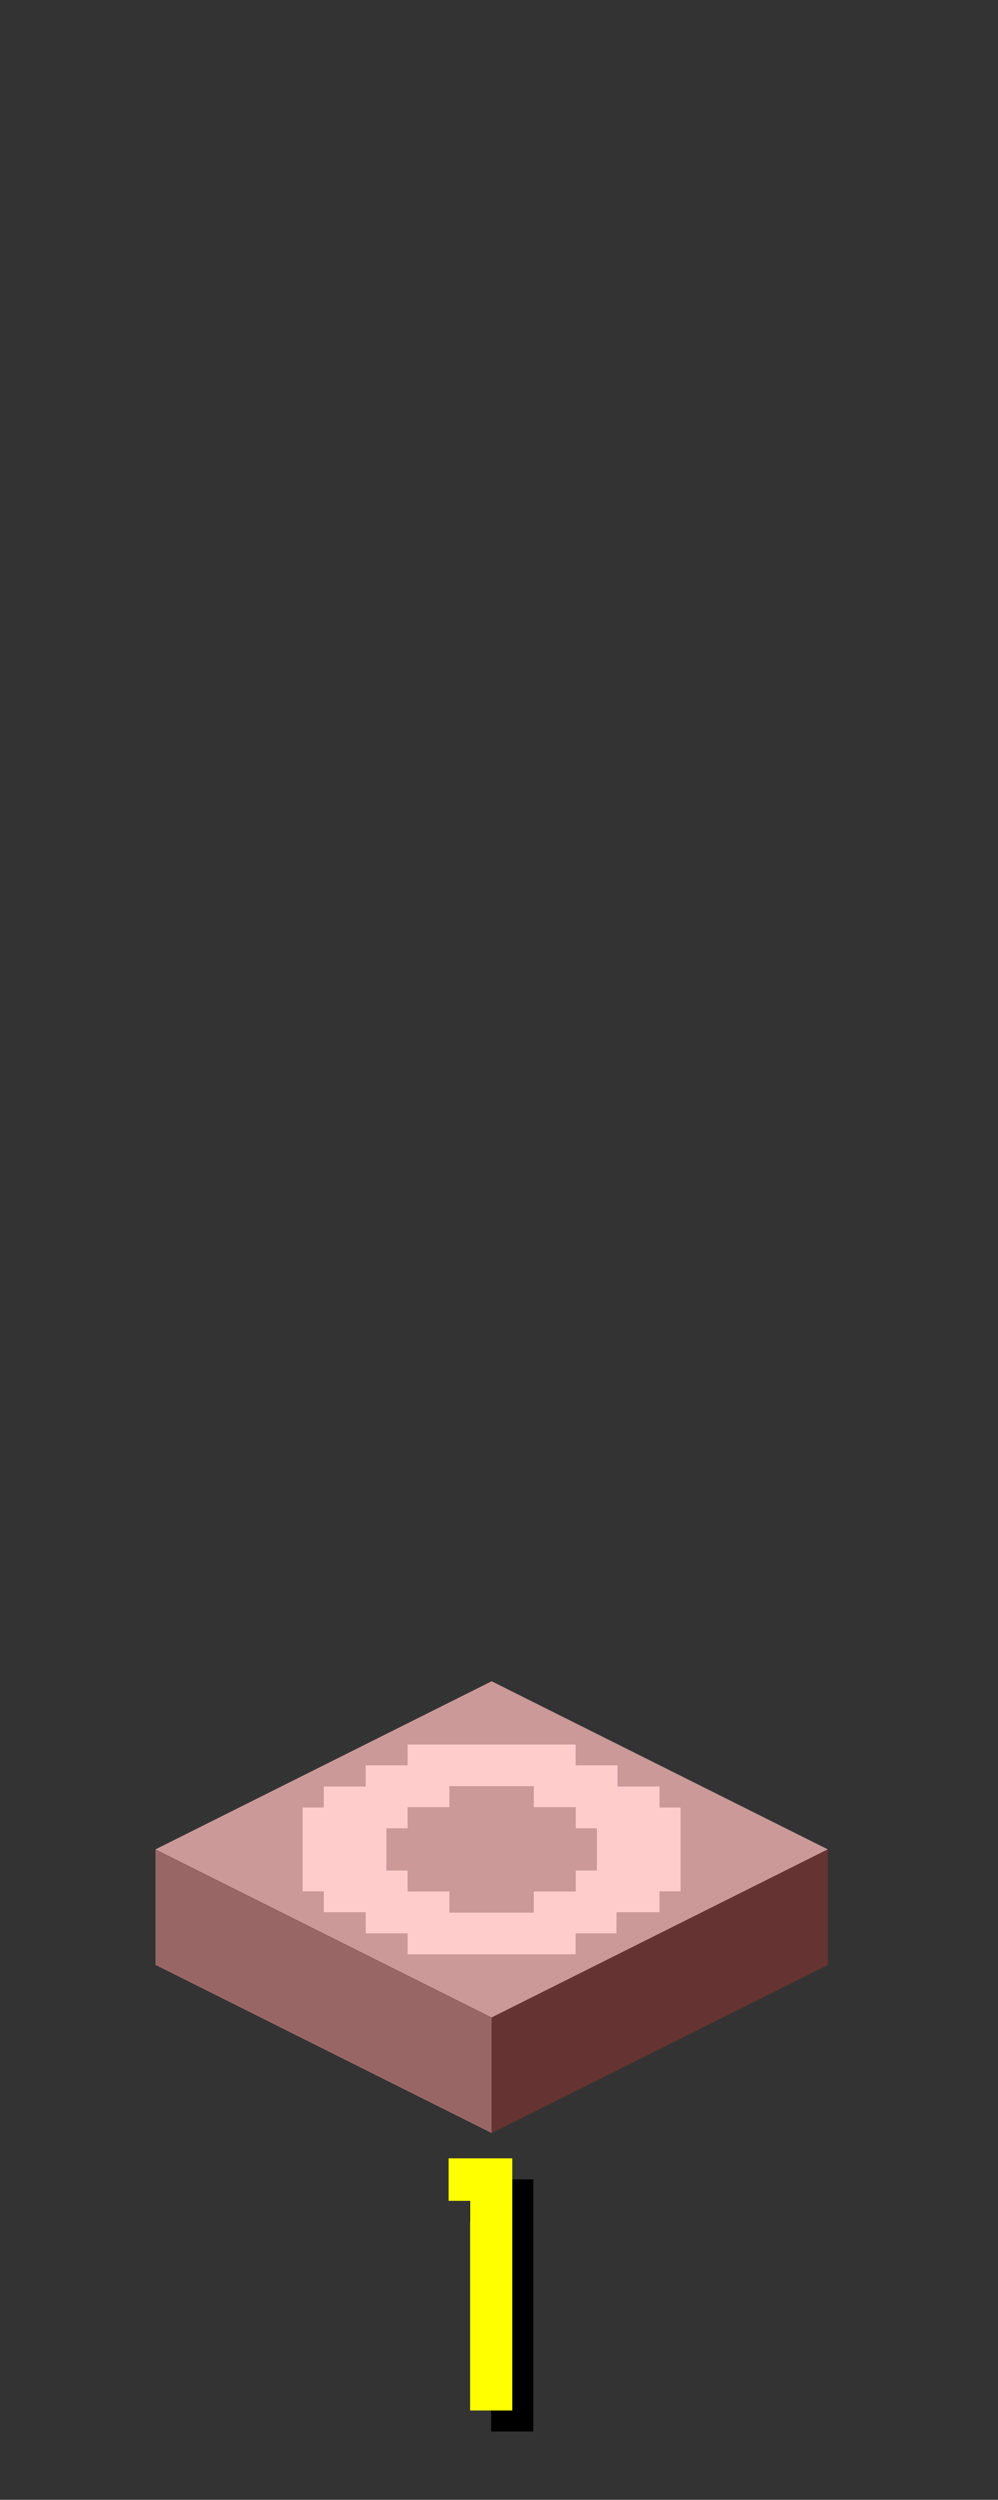 <?xml version="1.0" encoding="UTF-8" standalone="no"?>
<svg xmlns:ffdec="https://www.free-decompiler.com/flash" xmlns:xlink="http://www.w3.org/1999/xlink" ffdec:objectType="frame" height="118.95px" width="47.5px" xmlns="http://www.w3.org/2000/svg">
  <rect width="100%" height="100%" fill="#333333" stroke="none"/>
  <g transform="matrix(1.0, 0.0, 0.0, 1.0, 23.35, 95.7)">
    <use ffdec:characterId="333" height="166.0" transform="matrix(0.25, 0.0, 0.0, 0.25, -15.95, -35.7)" width="128.0" xlink:href="#sprite0"/>
    <use ffdec:characterId="335" height="12.0" transform="matrix(1.0, 0.0, 0.0, 1.0, -1.0, 8.0)" width="6.0" xlink:href="#text0"/>
    <use ffdec:characterId="336" height="12.0" transform="matrix(1.0, 0.0, 0.0, 1.0, -2.0, 7.0)" width="6.0" xlink:href="#text1"/>
  </g>
  <defs>
    <g id="sprite0" transform="matrix(1.0, 0.0, 0.0, 1.0, 64.0, 152.0)">
      <use ffdec:characterId="332" height="86.0" transform="matrix(1.0, 0.0, 0.0, 1.0, -64.0, -72.0)" width="128.0" xlink:href="#shape0"/>
    </g>
    <g id="shape0" transform="matrix(1.0, 0.0, 0.0, 1.0, 64.0, 72.0)">
      <path d="M16.0 -56.0 L16.0 -60.0 -16.0 -60.0 -16.0 -56.0 -24.0 -56.0 -24.0 -52.0 -32.0 -52.0 -32.0 -48.0 -36.0 -48.0 -36.0 -32.0 -32.0 -32.0 -32.0 -28.0 -24.0 -28.0 -24.0 -24.0 -16.0 -24.0 -16.0 -20.0 16.0 -20.0 16.0 -24.0 23.8 -24.0 23.8 -28.0 32.0 -28.0 32.0 -32.0 36.0 -32.0 36.0 -48.0 32.0 -48.0 32.0 -52.0 24.0 -52.0 24.0 -56.0 16.0 -56.0 M8.0 -28.0 L-8.0 -28.0 -8.0 -32.0 -16.0 -32.0 -16.0 -36.0 -20.0 -36.0 -20.0 -44.0 -16.0 -44.0 -16.0 -48.0 -8.0 -48.0 -8.0 -52.0 8.0 -52.0 8.0 -48.0 16.0 -48.0 16.0 -44.0 20.0 -44.0 20.0 -36.0 16.0 -36.0 16.0 -32.0 8.0 -32.0 8.0 -28.0 M64.0 -40.0 L0.0 -8.0 -64.0 -40.0 0.0 -72.0 64.0 -40.0" fill="#cc9999" fill-rule="evenodd" stroke="none"/>
      <path d="M16.0 -56.0 L24.0 -56.0 24.0 -52.0 32.0 -52.0 32.0 -48.0 36.0 -48.0 36.0 -32.0 32.0 -32.0 32.0 -28.0 23.8 -28.0 23.8 -24.0 16.0 -24.0 16.0 -20.0 -16.0 -20.0 -16.0 -24.0 -24.0 -24.0 -24.0 -28.0 -32.0 -28.0 -32.0 -32.0 -36.0 -32.0 -36.0 -48.0 -32.0 -48.0 -32.0 -52.0 -24.0 -52.0 -24.0 -56.0 -16.0 -56.0 -16.0 -60.0 16.0 -60.0 16.0 -56.0 M8.0 -28.0 L8.0 -32.0 16.0 -32.0 16.0 -36.0 20.0 -36.0 20.0 -44.0 16.0 -44.0 16.0 -48.0 8.0 -48.0 8.0 -52.0 -8.0 -52.0 -8.0 -48.0 -16.0 -48.0 -16.0 -44.0 -20.0 -44.0 -20.0 -36.0 -16.0 -36.0 -16.0 -32.0 -8.0 -32.0 -8.0 -28.0 8.0 -28.0" fill="#ffcccc" fill-rule="evenodd" stroke="none"/>
      <path d="M64.0 -40.0 L64.0 -18.0 0.0 14.0 0.0 -8.0 64.0 -40.0" fill="#663333" fill-rule="evenodd" stroke="none"/>
      <path d="M0.0 -8.0 L0.0 14.0 -64.0 -18.0 -64.0 -40.0 0.0 -8.0" fill="#996666" fill-rule="evenodd" stroke="none"/>
    </g>
    <g id="text0" transform="matrix(1.0, 0.0, 0.0, 1.0, 0.0, -1.0)">
      <g transform="matrix(1.0, 0.0, 0.0, 1.0, 0.0, 0.0)">
        <use fill="#000000" height="12.0" transform="matrix(0.293, 0.0, 0.0, 0.293, 0.0, 13.0)" width="6.0" xlink:href="#font_Zagaudre_10"/>
      </g>
    </g>
    <g id="font_Zagaudre_10">
      <path d="M10.35 -40.95 L10.35 0.0 3.5 0.0 3.5 -34.05 0.0 -34.05 0.0 -40.95 10.35 -40.95" fill-rule="evenodd" stroke="none"/>
    </g>
    <g id="text1" transform="matrix(1.0, 0.0, 0.0, 1.0, 0.0, -1.0)">
      <g transform="matrix(1.0, 0.0, 0.0, 1.0, 0.0, 0.0)">
        <use fill="#ffff00" height="12.0" transform="matrix(0.293, 0.0, 0.0, 0.293, 0.0, 13.0)" width="6.0" xlink:href="#font_Zagaudre_10"/>
      </g>
    </g>
  </defs>
</svg>
